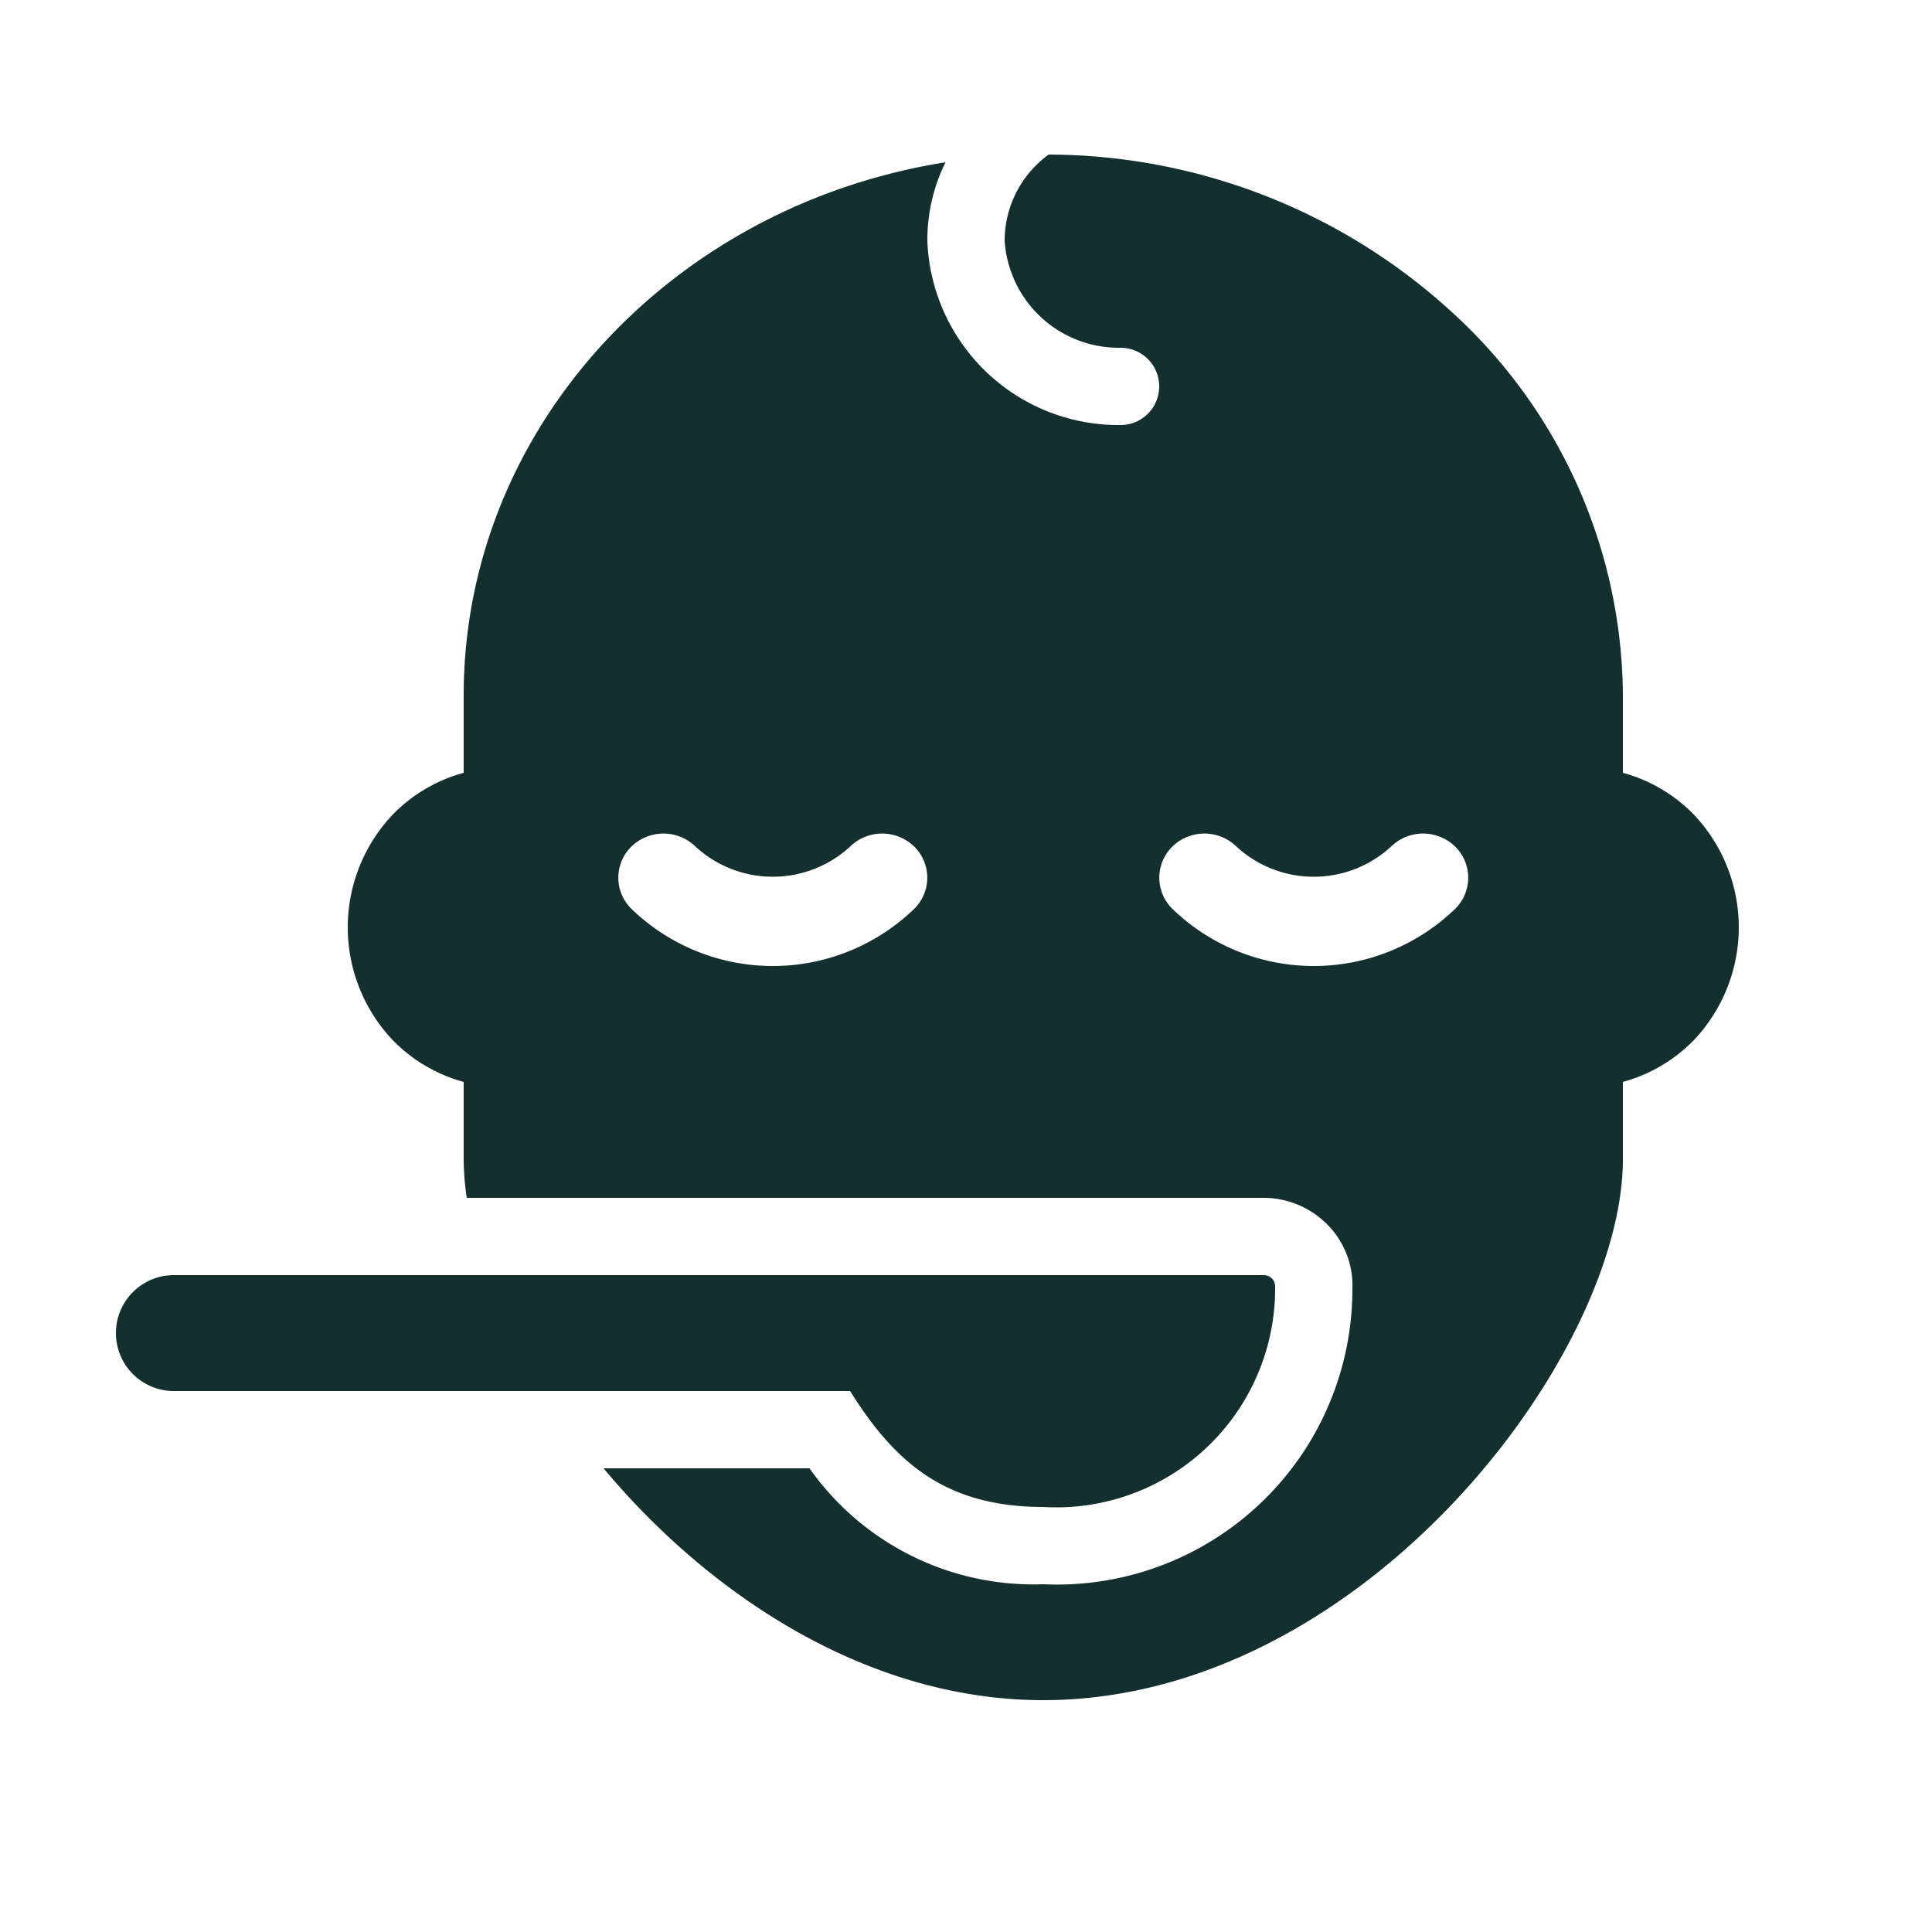 <svg xmlns="http://www.w3.org/2000/svg" viewBox="-3 -4 50 50"><defs><style>.cls-1{fill:#132F30;}</style></defs><title>Asset 668</title><g id="Layer_2" data-name="Layer 2"><g id="Icons"><path class="cls-1" d="M24,35a5.662,5.662,0,0,0,6-5.72.291.291,0,0,0-.3-.28H1.5a1.5,1.5,0,0,0,0,3H19C20.17,33.87,21.49,35,24,35Z"/><path class="cls-1" d="M40.83,17.075A4.048,4.048,0,0,0,39,16V14a13.513,13.513,0,0,0-4.4-9.9A15.516,15.516,0,0,0,24.14,0,2.76,2.76,0,0,0,23,2.23,2.963,2.963,0,0,0,26,5a1,1,0,0,1,0,2,4.952,4.952,0,0,1-5-4.77A4.519,4.519,0,0,1,21.47.2C14.39,1.32,9,7.08,9,14v2a4.048,4.048,0,0,0-1.83,1.075,4.242,4.242,0,0,0,0,5.85A4.048,4.048,0,0,0,9,24v2a7.067,7.067,0,0,0,.08,1H29.7a2.331,2.331,0,0,1,1.68.72A2.243,2.243,0,0,1,32,29.37,7.646,7.646,0,0,1,24,37a7.092,7.092,0,0,1-6.05-3H12.62c2.74,3.28,6.83,6,11.38,6,8.28,0,15-8.93,15-14V24a4.048,4.048,0,0,0,1.83-1.075,4.242,4.242,0,0,0,0-5.85ZM20.66,19.52a5.265,5.265,0,0,1-7.32,0,1.129,1.129,0,0,1,0-1.61,1.189,1.189,0,0,1,1.66,0,2.954,2.954,0,0,0,4,0,1.189,1.189,0,0,1,1.66,0A1.129,1.129,0,0,1,20.66,19.52Zm14,0a5.265,5.265,0,0,1-7.32,0,1.129,1.129,0,0,1,0-1.61,1.189,1.189,0,0,1,1.66,0,2.954,2.954,0,0,0,4,0,1.189,1.189,0,0,1,1.66,0A1.129,1.129,0,0,1,34.66,19.52Z"/></g></g></svg>
